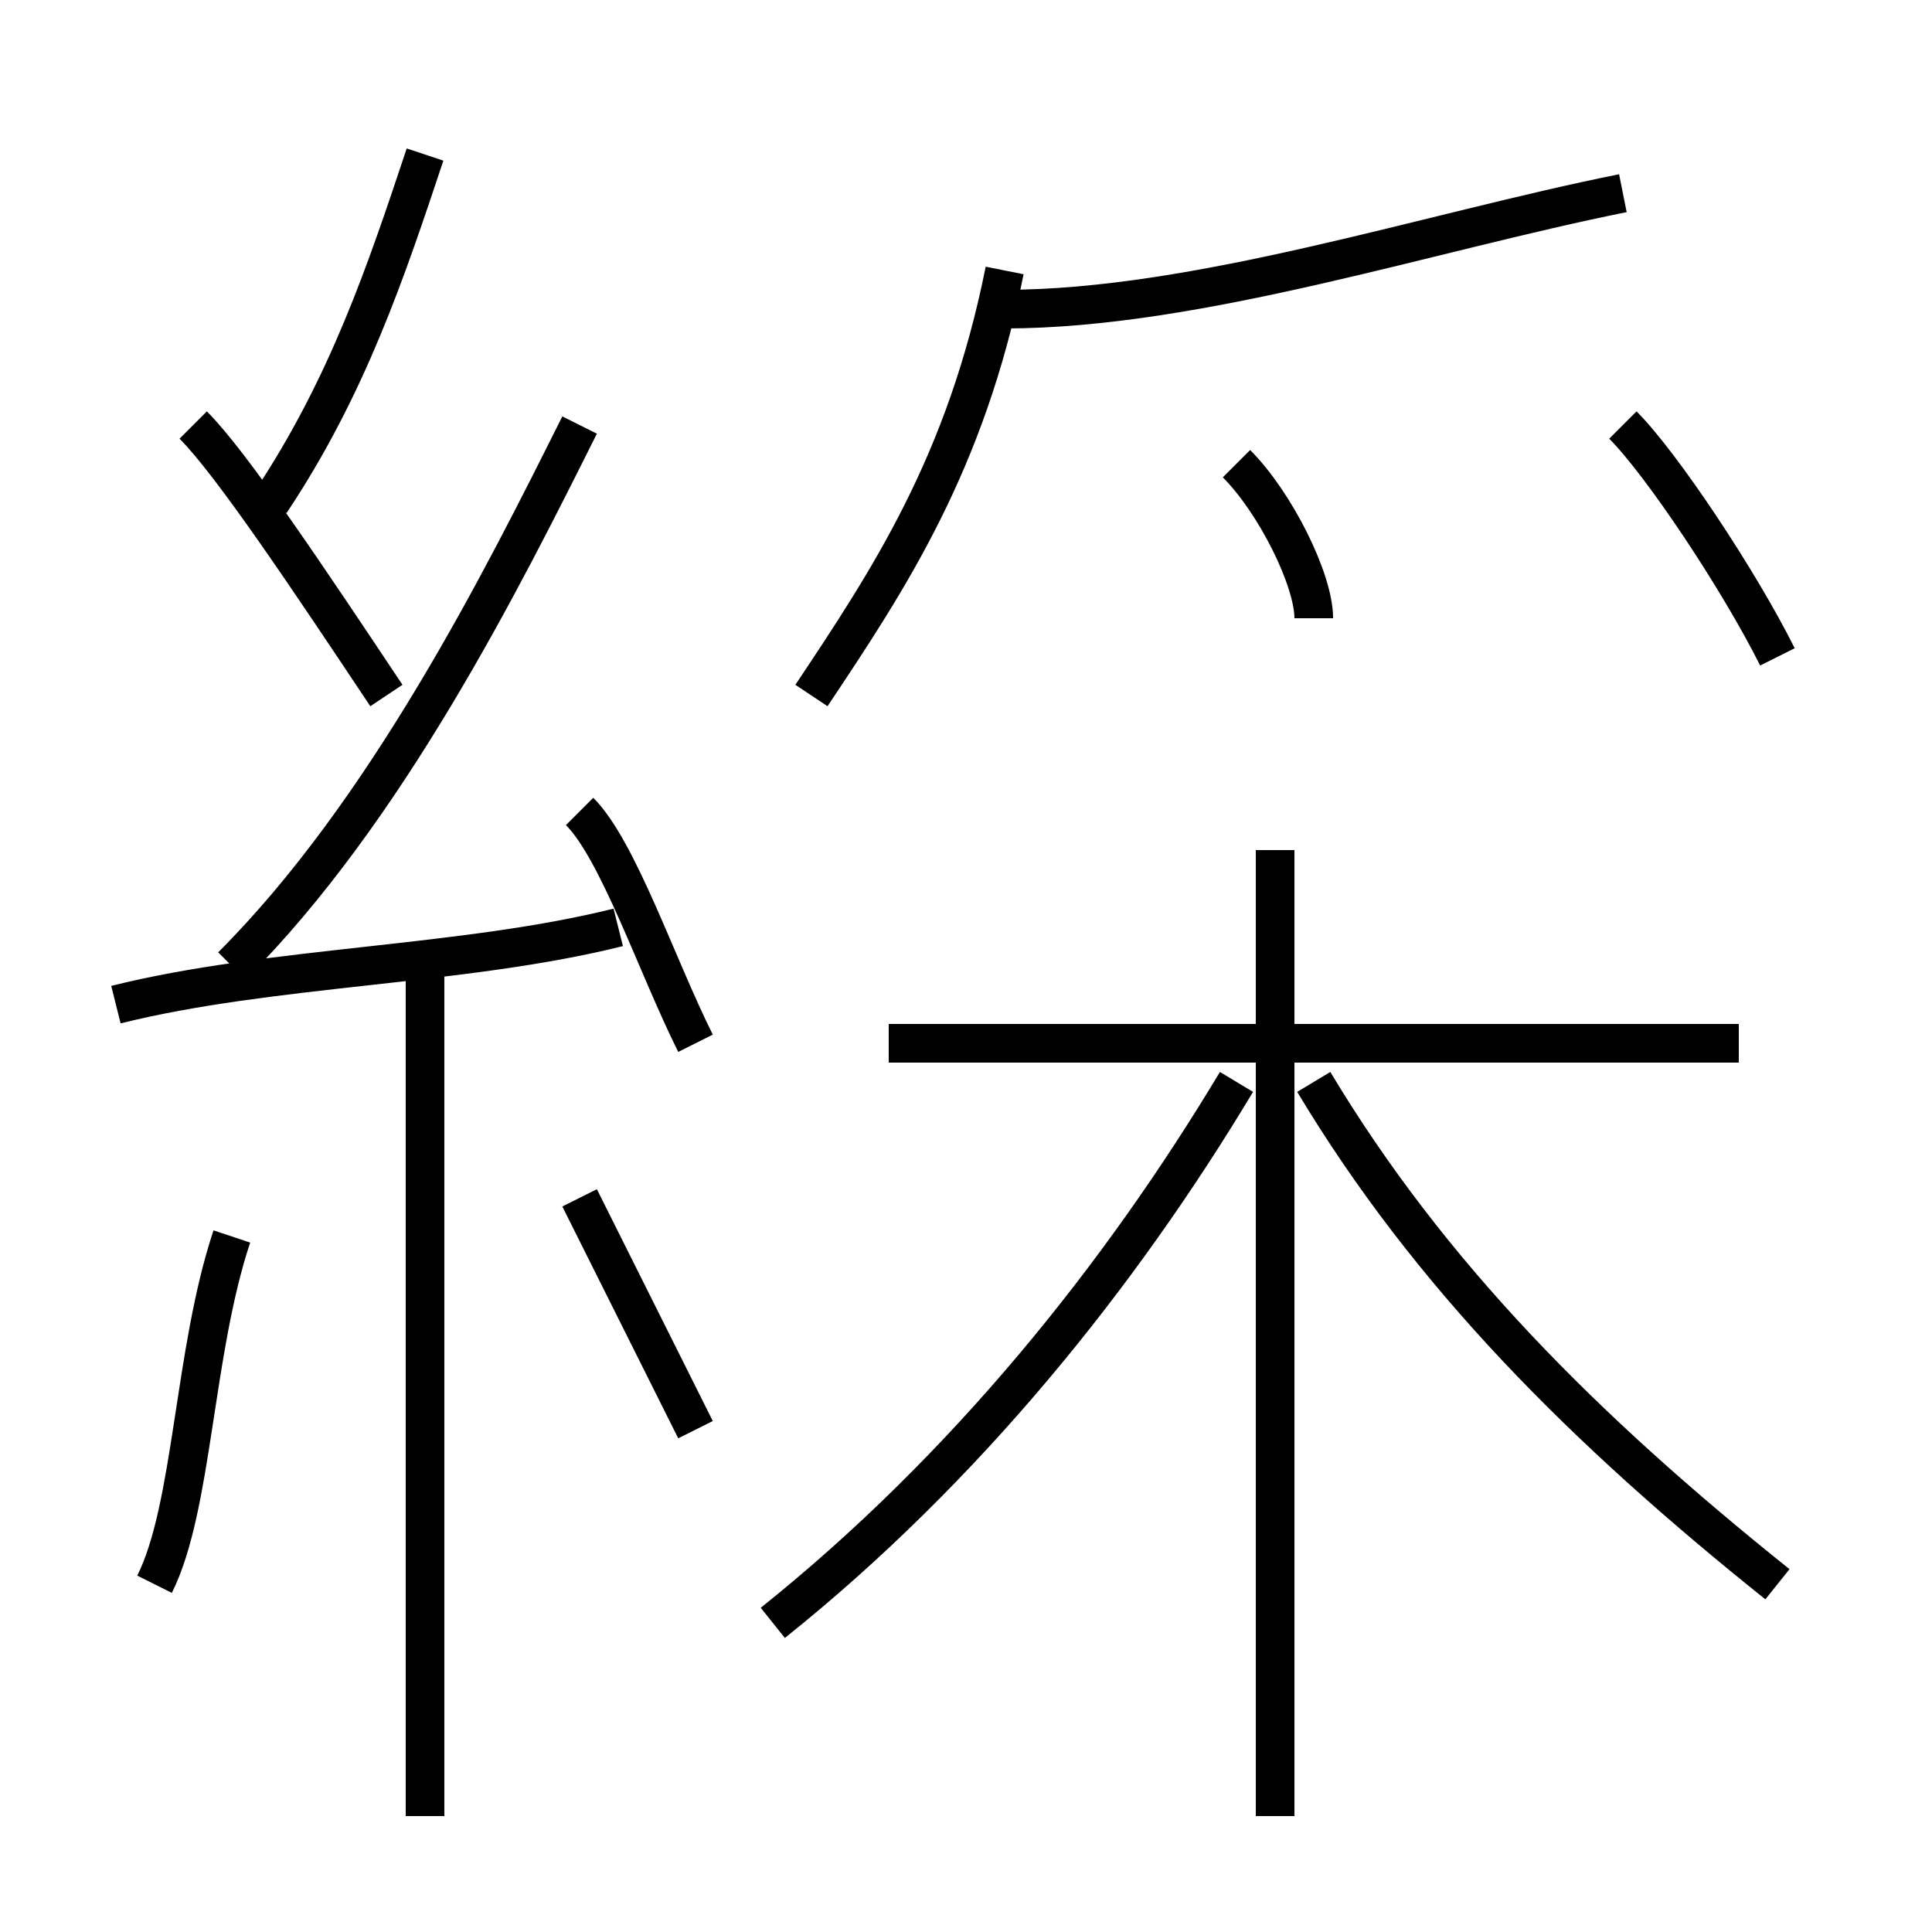 <?xml version='1.0' encoding='utf8'?>
<svg viewBox="0.0 -6.0 50.0 50.0" version="1.1" xmlns="http://www.w3.org/2000/svg">
<rect x="0.0" y="-6.0" width="50.0" height="50.0" fill="#808080" stroke="none"/>
<rect x="-1000" y="-1000" width="2000" height="2000" stroke="white" fill="white"/>
<g style="fill:white;stroke:#000000;  stroke-width:1">
<path d="M 20 -2 C 25 -6 29 -11 32 -16 M 4 -3 C 5 -5 5 -9 6 -12 M 11 3 L 11 -19 M 18 -7 C 17 -9 16 -11 15 -13 M 3 -18 C 7 -19 12 -19 16 -20 M 18 -17 C 17 -19 16 -22 15 -23 M 10 -26 C 8 -29 6 -32 5 -33 M 6 -19 C 10 -23 13 -29 15 -33 M 33 3 L 33 -22 M 7 -31 C 9 -34 10 -37 11 -40 M 46 -3 C 41 -7 37 -11 34 -16 M 45 -17 L 23 -17 M 21 -26 C 23 -29 25 -32 26 -37 M 34 -28 C 34 -29 33 -31 32 -32 M 26 -36 C 31 -36 37 -38 42 -39 M 46 -27 C 45 -29 43 -32 42 -33" transform="translate(0.0 38.0)" />
</g>
</svg>